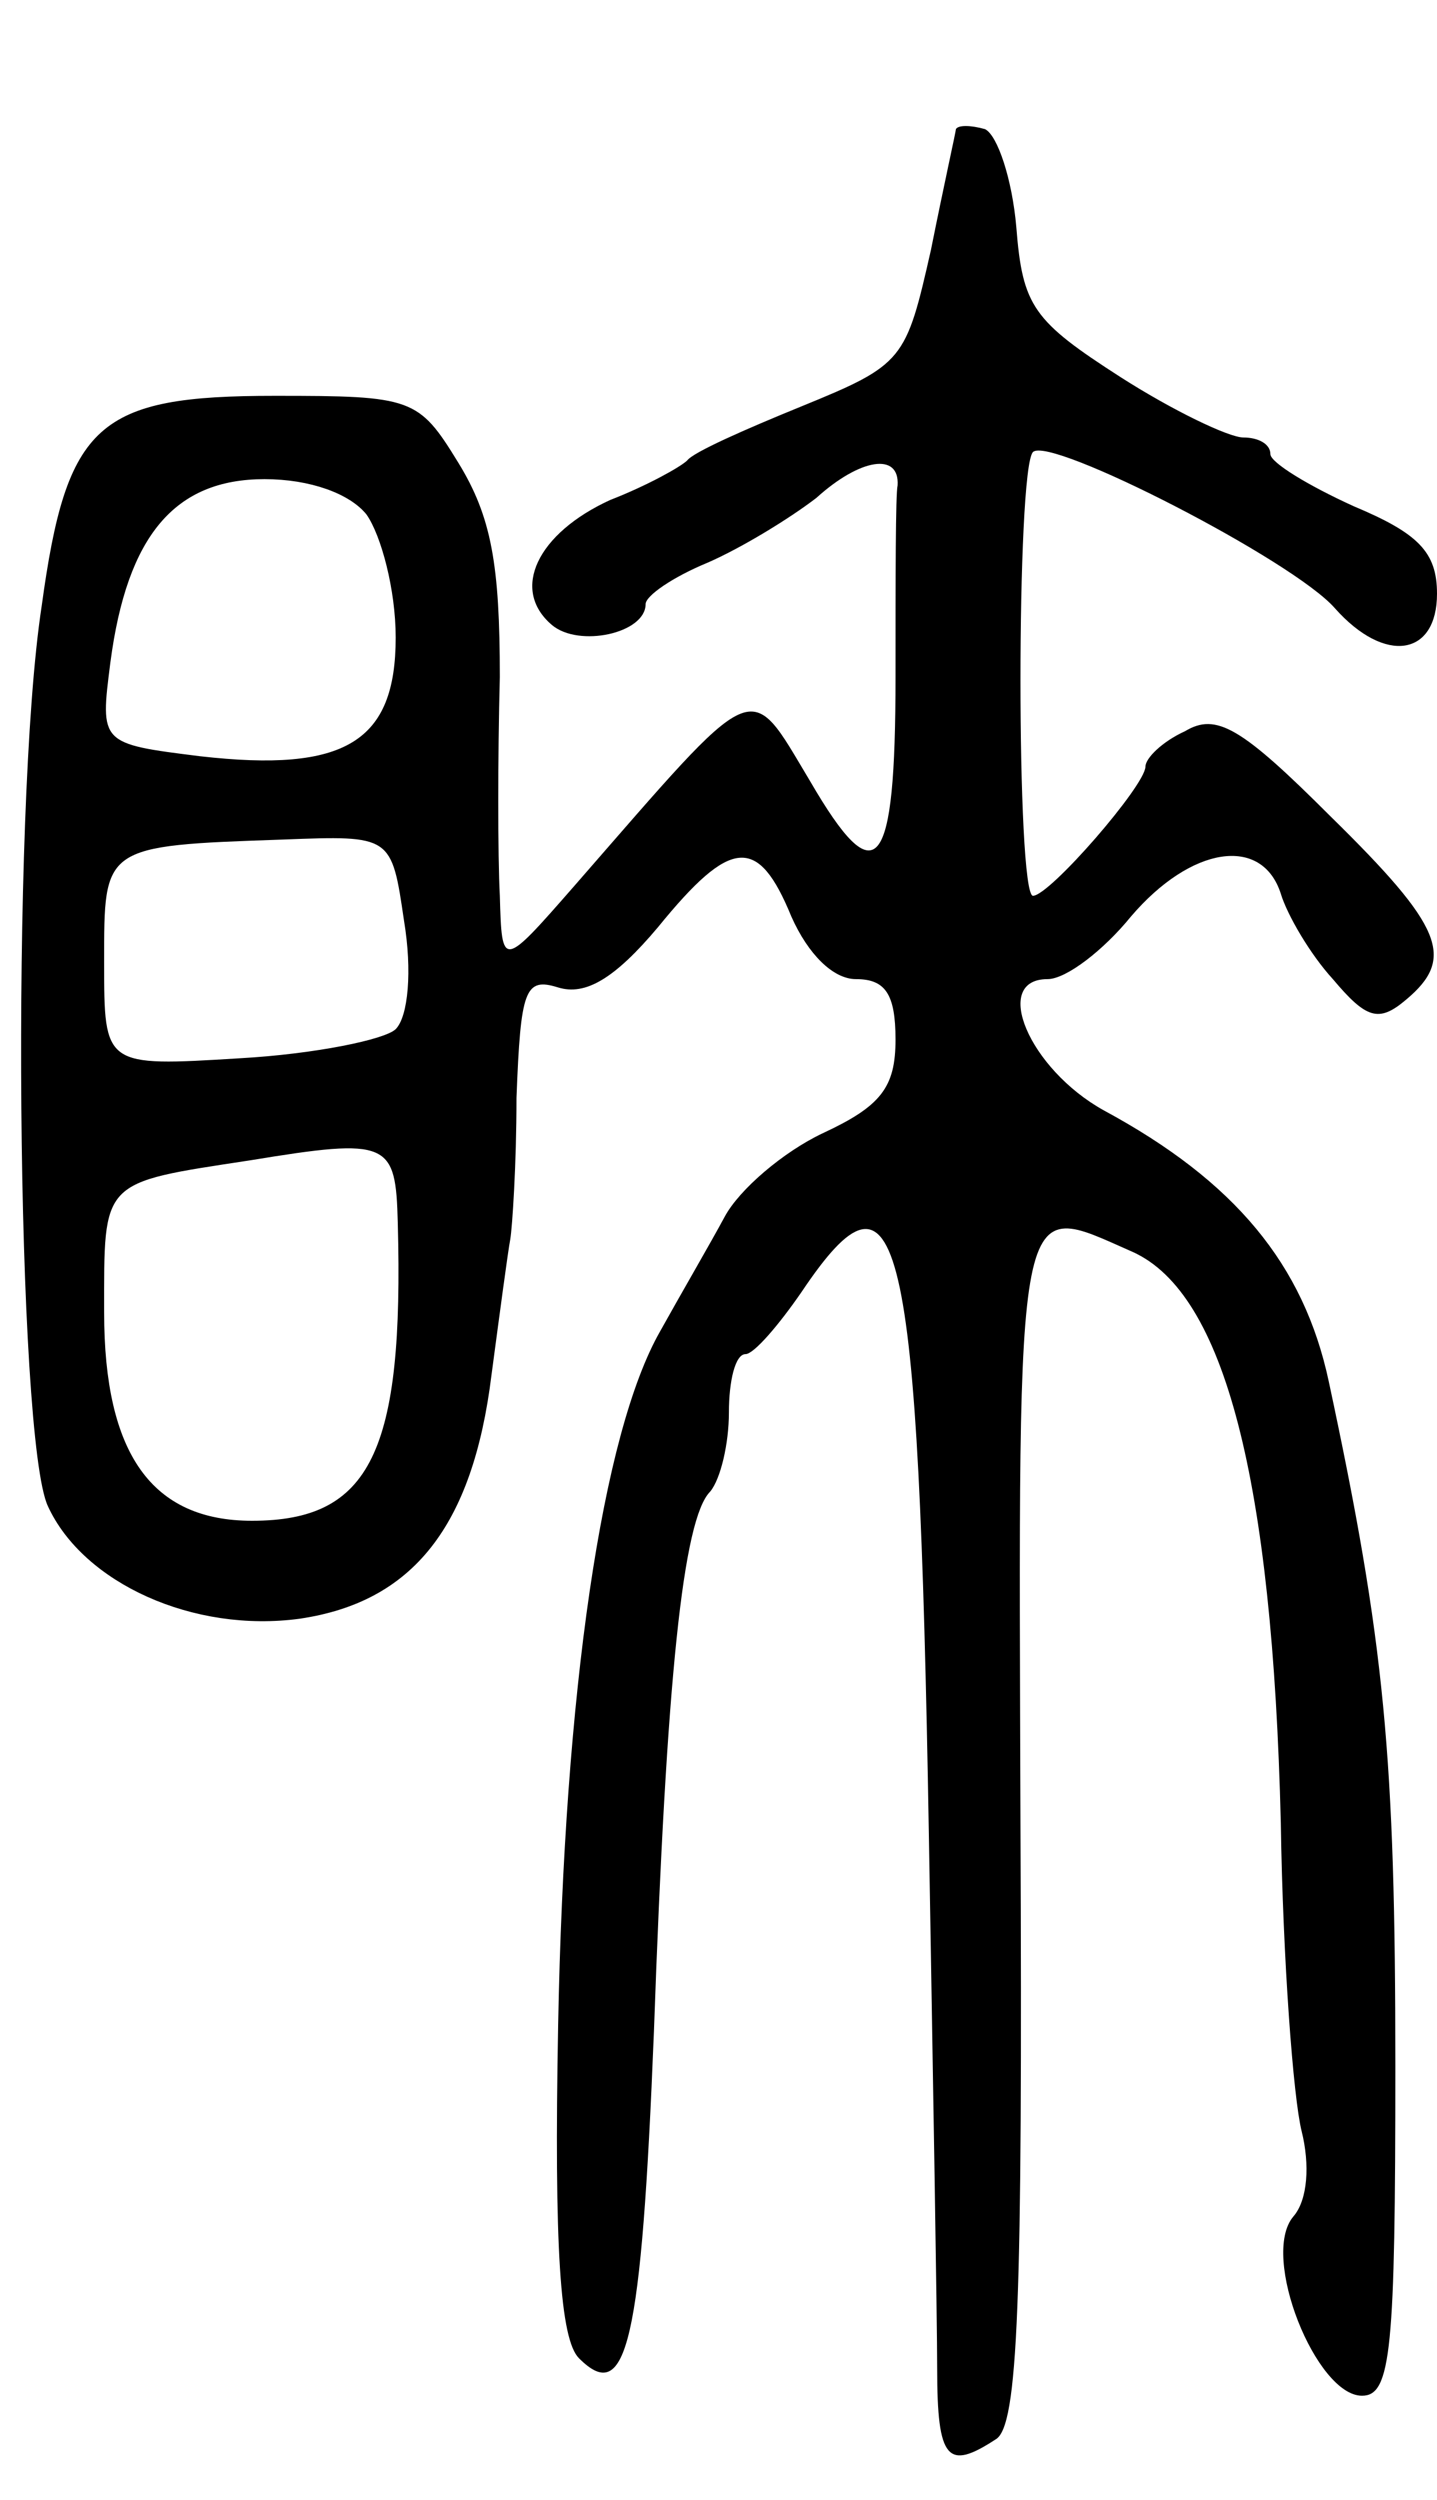 <svg version="1.0" xmlns="http://www.w3.org/2000/svg"
 width="69pt" height="120pt" viewBox="0 0 69 120"
 preserveAspectRatio="xMidYMid meet">
<g transform="translate(0,120) scale(0.1,-0.1)"
fill="#000000" stroke="none">
<path d="M459 1138 c0 -1 -6 -28 -12 -58 -12 -53 -13 -55 -62 -75 -27 -11 -52
-22 -55 -26 -3 -3 -19 -12 -37 -19 -35 -16 -48 -43 -28 -60 13 -11 45 -4 45
10 0 4 13 13 30 20 16 7 39 21 52 31 21 19 40 22 39 6 -1 -4 -1 -45 -1 -92 0
-94 -9 -105 -41 -50 -30 50 -24 52 -113 -50 -35 -40 -35 -40 -36 -5 -1 19 -1
67 0 105 0 54 -4 77 -20 103 -19 31 -22 32 -88 32 -85 0 -100 -13 -112 -101
-15 -98 -12 -400 3 -432 17 -37 70 -61 121 -54 54 8 83 44 92 117 4 30 8 60 9
65 1 6 3 36 3 68 2 52 4 58 20 53 13 -4 27 4 48 29 35 43 48 44 64 5 8 -18 20
-30 31 -30 14 0 19 -7 19 -29 0 -23 -7 -32 -35 -45 -19 -9 -40 -27 -47 -40 -7
-13 -21 -37 -31 -55 -28 -49 -46 -173 -49 -333 -2 -107 1 -151 10 -160 23 -23
30 7 36 157 6 170 14 246 27 259 5 6 9 23 9 38 0 15 3 28 8 28 4 0 16 14 27
30 47 70 56 31 61 -260 2 -118 4 -234 4 -257 0 -44 5 -49 28 -34 11 6 13 66
12 295 -1 311 -3 300 54 275 44 -20 67 -109 71 -274 1 -66 6 -132 10 -148 4
-16 3 -33 -4 -41 -16 -19 11 -86 33 -86 14 0 16 22 16 158 0 149 -5 203 -32
329 -12 56 -45 96 -108 130 -36 20 -54 63 -27 63 9 0 27 14 40 30 29 34 63 39
72 11 3 -10 14 -29 25 -41 16 -19 22 -21 35 -10 24 20 18 35 -36 88 -43 43
-55 50 -70 41 -11 -5 -19 -13 -19 -17 0 -9 -46 -62 -54 -62 -8 0 -8 205 0 213
8 8 125 -52 145 -75 24 -27 49 -23 49 7 0 20 -9 29 -40 42 -22 10 -40 21 -40
25 0 5 -6 8 -13 8 -7 0 -34 13 -59 29 -42 27 -47 34 -50 72 -2 23 -9 44 -15
47 -7 2 -13 2 -14 0z m-283 -185 c7 -10 14 -36 14 -59 0 -50 -24 -65 -94 -57
-48 6 -48 6 -43 45 8 61 31 88 74 88 22 0 41 -7 49 -17z m18 -195 c4 -24 2
-46 -4 -52 -5 -5 -39 -12 -75 -14 -65 -4 -65 -4 -65 46 0 56 -1 56 86 59 52 2
52 2 58 -39z m-3 -145 c3 -110 -13 -143 -70 -143 -48 0 -71 32 -71 100 0 64
-2 62 70 73 67 11 70 9 71 -30z"/>
</g>
</svg>

